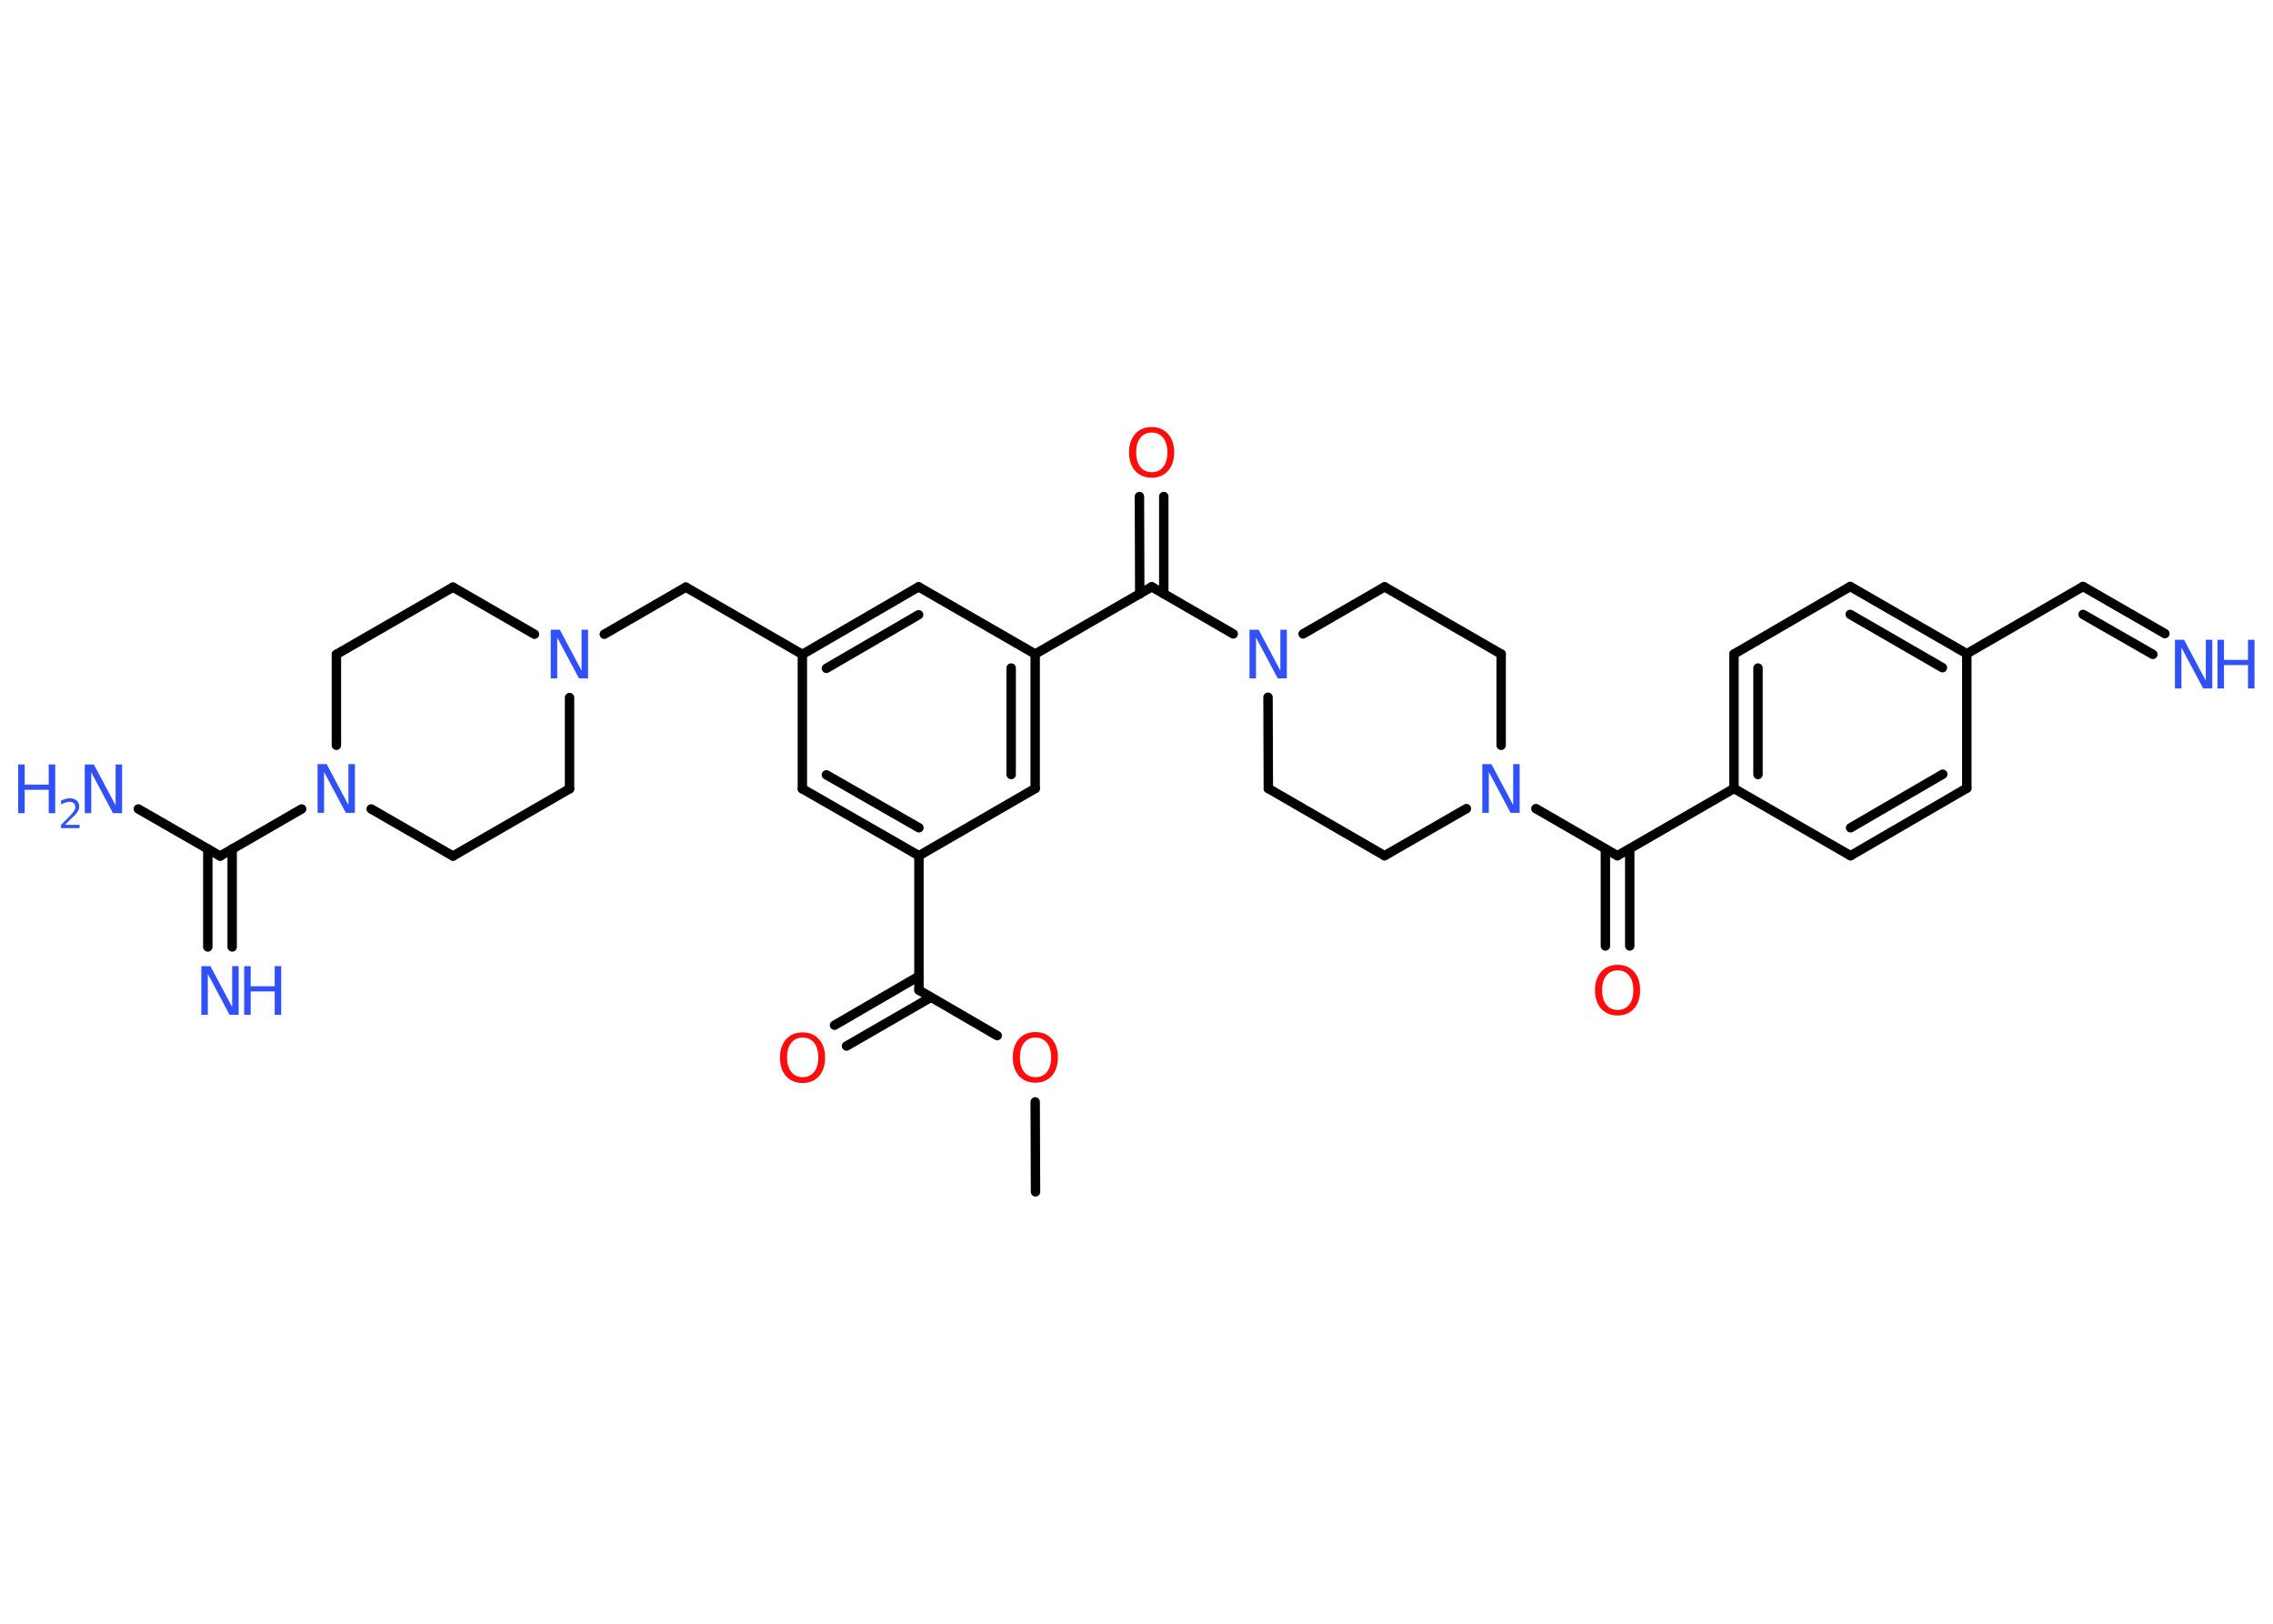 <?xml version='1.0' encoding='UTF-8'?>
<!DOCTYPE svg PUBLIC "-//W3C//DTD SVG 1.1//EN" "http://www.w3.org/Graphics/SVG/1.1/DTD/svg11.dtd">
<svg version='1.2' xmlns='http://www.w3.org/2000/svg' xmlns:xlink='http://www.w3.org/1999/xlink' width='70.0mm' height='50.0mm' viewBox='0 0 70.0 50.0'>
  <desc>Generated by the Chemistry Development Kit (http://github.com/cdk)</desc>
  <g stroke-linecap='round' stroke-linejoin='round' stroke='#000000' stroke-width='.29' fill='#3050F8'>
    <rect x='.0' y='.0' width='70.0' height='50.0' fill='#FFFFFF' stroke='none'/>
    <g id='mol1' class='mol'>
      <line id='mol1bnd1' class='bond' x1='31.89' y1='36.7' x2='31.88' y2='33.93'/>
      <line id='mol1bnd2' class='bond' x1='30.71' y1='31.89' x2='28.3' y2='30.49'/>
      <g id='mol1bnd3' class='bond'>
        <line x1='28.67' y1='30.71' x2='26.07' y2='32.21'/>
        <line x1='28.3' y1='30.06' x2='25.7' y2='31.57'/>
      </g>
      <line id='mol1bnd4' class='bond' x1='28.3' y1='30.49' x2='28.3' y2='26.35'/>
      <g id='mol1bnd5' class='bond'>
        <line x1='24.71' y1='24.29' x2='28.3' y2='26.35'/>
        <line x1='25.45' y1='23.86' x2='28.3' y2='25.49'/>
      </g>
      <line id='mol1bnd6' class='bond' x1='24.71' y1='24.29' x2='24.71' y2='20.15'/>
      <line id='mol1bnd7' class='bond' x1='24.71' y1='20.15' x2='21.12' y2='18.08'/>
      <line id='mol1bnd8' class='bond' x1='21.12' y1='18.08' x2='18.61' y2='19.53'/>
      <line id='mol1bnd9' class='bond' x1='16.46' y1='19.53' x2='13.95' y2='18.08'/>
      <line id='mol1bnd10' class='bond' x1='13.95' y1='18.08' x2='10.36' y2='20.15'/>
      <line id='mol1bnd11' class='bond' x1='10.36' y1='20.15' x2='10.36' y2='22.95'/>
      <line id='mol1bnd12' class='bond' x1='9.29' y1='24.91' x2='6.78' y2='26.36'/>
      <g id='mol1bnd13' class='bond'>
        <line x1='7.15' y1='26.14' x2='7.15' y2='29.16'/>
        <line x1='6.4' y1='26.14' x2='6.4' y2='29.16'/>
      </g>
      <line id='mol1bnd14' class='bond' x1='6.78' y1='26.36' x2='4.26' y2='24.91'/>
      <line id='mol1bnd15' class='bond' x1='11.43' y1='24.91' x2='13.95' y2='26.36'/>
      <line id='mol1bnd16' class='bond' x1='13.95' y1='26.36' x2='17.54' y2='24.29'/>
      <line id='mol1bnd17' class='bond' x1='17.54' y1='21.48' x2='17.54' y2='24.29'/>
      <g id='mol1bnd18' class='bond'>
        <line x1='28.29' y1='18.07' x2='24.71' y2='20.15'/>
        <line x1='28.29' y1='18.93' x2='25.45' y2='20.58'/>
      </g>
      <line id='mol1bnd19' class='bond' x1='28.29' y1='18.07' x2='31.88' y2='20.14'/>
      <line id='mol1bnd20' class='bond' x1='31.88' y1='20.14' x2='35.47' y2='18.07'/>
      <g id='mol1bnd21' class='bond'>
        <line x1='35.1' y1='18.29' x2='35.09' y2='15.29'/>
        <line x1='35.84' y1='18.29' x2='35.84' y2='15.29'/>
      </g>
      <line id='mol1bnd22' class='bond' x1='35.47' y1='18.07' x2='37.98' y2='19.52'/>
      <line id='mol1bnd23' class='bond' x1='39.05' y1='21.47' x2='39.06' y2='24.28'/>
      <line id='mol1bnd24' class='bond' x1='39.06' y1='24.28' x2='42.64' y2='26.35'/>
      <line id='mol1bnd25' class='bond' x1='42.64' y1='26.35' x2='45.16' y2='24.9'/>
      <line id='mol1bnd26' class='bond' x1='47.3' y1='24.9' x2='49.81' y2='26.35'/>
      <g id='mol1bnd27' class='bond'>
        <line x1='50.19' y1='26.14' x2='50.19' y2='29.13'/>
        <line x1='49.44' y1='26.14' x2='49.44' y2='29.13'/>
      </g>
      <line id='mol1bnd28' class='bond' x1='49.81' y1='26.35' x2='53.4' y2='24.28'/>
      <g id='mol1bnd29' class='bond'>
        <line x1='53.4' y1='20.14' x2='53.4' y2='24.28'/>
        <line x1='54.14' y1='20.57' x2='54.14' y2='23.85'/>
      </g>
      <line id='mol1bnd30' class='bond' x1='53.4' y1='20.14' x2='56.98' y2='18.06'/>
      <g id='mol1bnd31' class='bond'>
        <line x1='60.57' y1='20.13' x2='56.98' y2='18.06'/>
        <line x1='59.82' y1='20.56' x2='56.98' y2='18.92'/>
      </g>
      <line id='mol1bnd32' class='bond' x1='60.57' y1='20.13' x2='64.15' y2='18.06'/>
      <g id='mol1bnd33' class='bond'>
        <line x1='64.15' y1='18.06' x2='66.67' y2='19.51'/>
        <line x1='64.15' y1='18.92' x2='66.3' y2='20.15'/>
      </g>
      <line id='mol1bnd34' class='bond' x1='60.57' y1='20.13' x2='60.57' y2='24.27'/>
      <g id='mol1bnd35' class='bond'>
        <line x1='56.99' y1='26.35' x2='60.57' y2='24.27'/>
        <line x1='56.99' y1='25.49' x2='59.83' y2='23.84'/>
      </g>
      <line id='mol1bnd36' class='bond' x1='53.4' y1='24.28' x2='56.99' y2='26.35'/>
      <line id='mol1bnd37' class='bond' x1='46.23' y1='22.95' x2='46.23' y2='20.14'/>
      <line id='mol1bnd38' class='bond' x1='46.23' y1='20.14' x2='42.64' y2='18.07'/>
      <line id='mol1bnd39' class='bond' x1='40.13' y1='19.52' x2='42.64' y2='18.07'/>
      <g id='mol1bnd40' class='bond'>
        <line x1='31.88' y1='24.28' x2='31.88' y2='20.14'/>
        <line x1='31.14' y1='23.85' x2='31.14' y2='20.57'/>
      </g>
      <line id='mol1bnd41' class='bond' x1='28.3' y1='26.35' x2='31.88' y2='24.28'/>
      <path id='mol1atm2' class='atom' d='M31.89 31.95q-.22 .0 -.35 .16q-.13 .16 -.13 .45q.0 .29 .13 .45q.13 .16 .35 .16q.22 .0 .35 -.16q.13 -.16 .13 -.45q.0 -.29 -.13 -.45q-.13 -.16 -.35 -.16zM31.89 31.78q.31 .0 .5 .21q.19 .21 .19 .57q.0 .36 -.19 .57q-.19 .21 -.5 .21q-.32 .0 -.51 -.21q-.19 -.21 -.19 -.57q.0 -.35 .19 -.57q.19 -.21 .51 -.21z' stroke='none' fill='#FF0D0D'/>
      <path id='mol1atm4' class='atom' d='M24.72 31.95q-.22 .0 -.35 .16q-.13 .16 -.13 .45q.0 .29 .13 .45q.13 .16 .35 .16q.22 .0 .35 -.16q.13 -.16 .13 -.45q.0 -.29 -.13 -.45q-.13 -.16 -.35 -.16zM24.72 31.79q.31 .0 .5 .21q.19 .21 .19 .57q.0 .36 -.19 .57q-.19 .21 -.5 .21q-.32 .0 -.51 -.21q-.19 -.21 -.19 -.57q.0 -.35 .19 -.57q.19 -.21 .51 -.21z' stroke='none' fill='#FF0D0D'/>
      <path id='mol1atm9' class='atom' d='M16.97 19.39h.27l.67 1.26v-1.26h.2v1.5h-.28l-.67 -1.26v1.26h-.2v-1.5z' stroke='none'/>
      <path id='mol1atm12' class='atom' d='M9.79 23.53h.27l.67 1.26v-1.26h.2v1.5h-.28l-.67 -1.26v1.26h-.2v-1.5z' stroke='none'/>
      <g id='mol1atm14' class='atom'>
        <path d='M6.21 29.75h.27l.67 1.26v-1.26h.2v1.5h-.28l-.67 -1.26v1.26h-.2v-1.5z' stroke='none'/>
        <path d='M7.52 29.75h.2v.62h.74v-.62h.2v1.5h-.2v-.72h-.74v.72h-.2v-1.5z' stroke='none'/>
      </g>
      <g id='mol1atm15' class='atom'>
        <path d='M2.62 23.54h.27l.67 1.26v-1.26h.2v1.5h-.28l-.67 -1.26v1.26h-.2v-1.5z' stroke='none'/>
        <path d='M.56 23.54h.2v.62h.74v-.62h.2v1.5h-.2v-.72h-.74v.72h-.2v-1.5z' stroke='none'/>
        <path d='M2.02 25.4h.43v.1h-.57v-.1q.07 -.07 .19 -.19q.12 -.12 .15 -.16q.06 -.07 .08 -.11q.02 -.05 .02 -.09q.0 -.07 -.05 -.12q-.05 -.04 -.13 -.04q-.06 .0 -.12 .02q-.06 .02 -.14 .06v-.12q.07 -.03 .14 -.05q.06 -.02 .12 -.02q.14 .0 .22 .07q.08 .07 .08 .19q.0 .06 -.02 .1q-.02 .05 -.08 .12q-.01 .02 -.1 .1q-.08 .08 -.23 .23z' stroke='none'/>
      </g>
      <path id='mol1atm21' class='atom' d='M35.47 13.32q-.22 .0 -.35 .16q-.13 .16 -.13 .45q.0 .29 .13 .45q.13 .16 .35 .16q.22 .0 .35 -.16q.13 -.16 .13 -.45q.0 -.29 -.13 -.45q-.13 -.16 -.35 -.16zM35.47 13.15q.31 .0 .5 .21q.19 .21 .19 .57q.0 .36 -.19 .57q-.19 .21 -.5 .21q-.32 .0 -.51 -.21q-.19 -.21 -.19 -.57q.0 -.35 .19 -.57q.19 -.21 .51 -.21z' stroke='none' fill='#FF0D0D'/>
      <path id='mol1atm22' class='atom' d='M38.49 19.39h.27l.67 1.26v-1.26h.2v1.5h-.28l-.67 -1.26v1.26h-.2v-1.5z' stroke='none'/>
      <path id='mol1atm25' class='atom' d='M45.66 23.53h.27l.67 1.26v-1.26h.2v1.5h-.28l-.67 -1.26v1.26h-.2v-1.5z' stroke='none'/>
      <path id='mol1atm27' class='atom' d='M49.82 29.88q-.22 .0 -.35 .16q-.13 .16 -.13 .45q.0 .29 .13 .45q.13 .16 .35 .16q.22 .0 .35 -.16q.13 -.16 .13 -.45q.0 -.29 -.13 -.45q-.13 -.16 -.35 -.16zM49.82 29.71q.31 .0 .5 .21q.19 .21 .19 .57q.0 .36 -.19 .57q-.19 .21 -.5 .21q-.32 .0 -.51 -.21q-.19 -.21 -.19 -.57q.0 -.35 .19 -.57q.19 -.21 .51 -.21z' stroke='none' fill='#FF0D0D'/>
      <g id='mol1atm33' class='atom'>
        <path d='M66.99 19.7h.27l.67 1.26v-1.26h.2v1.5h-.28l-.67 -1.26v1.26h-.2v-1.5z' stroke='none'/>
        <path d='M68.29 19.7h.2v.62h.74v-.62h.2v1.5h-.2v-.72h-.74v.72h-.2v-1.5z' stroke='none'/>
      </g>
    </g>
  </g>
</svg>
